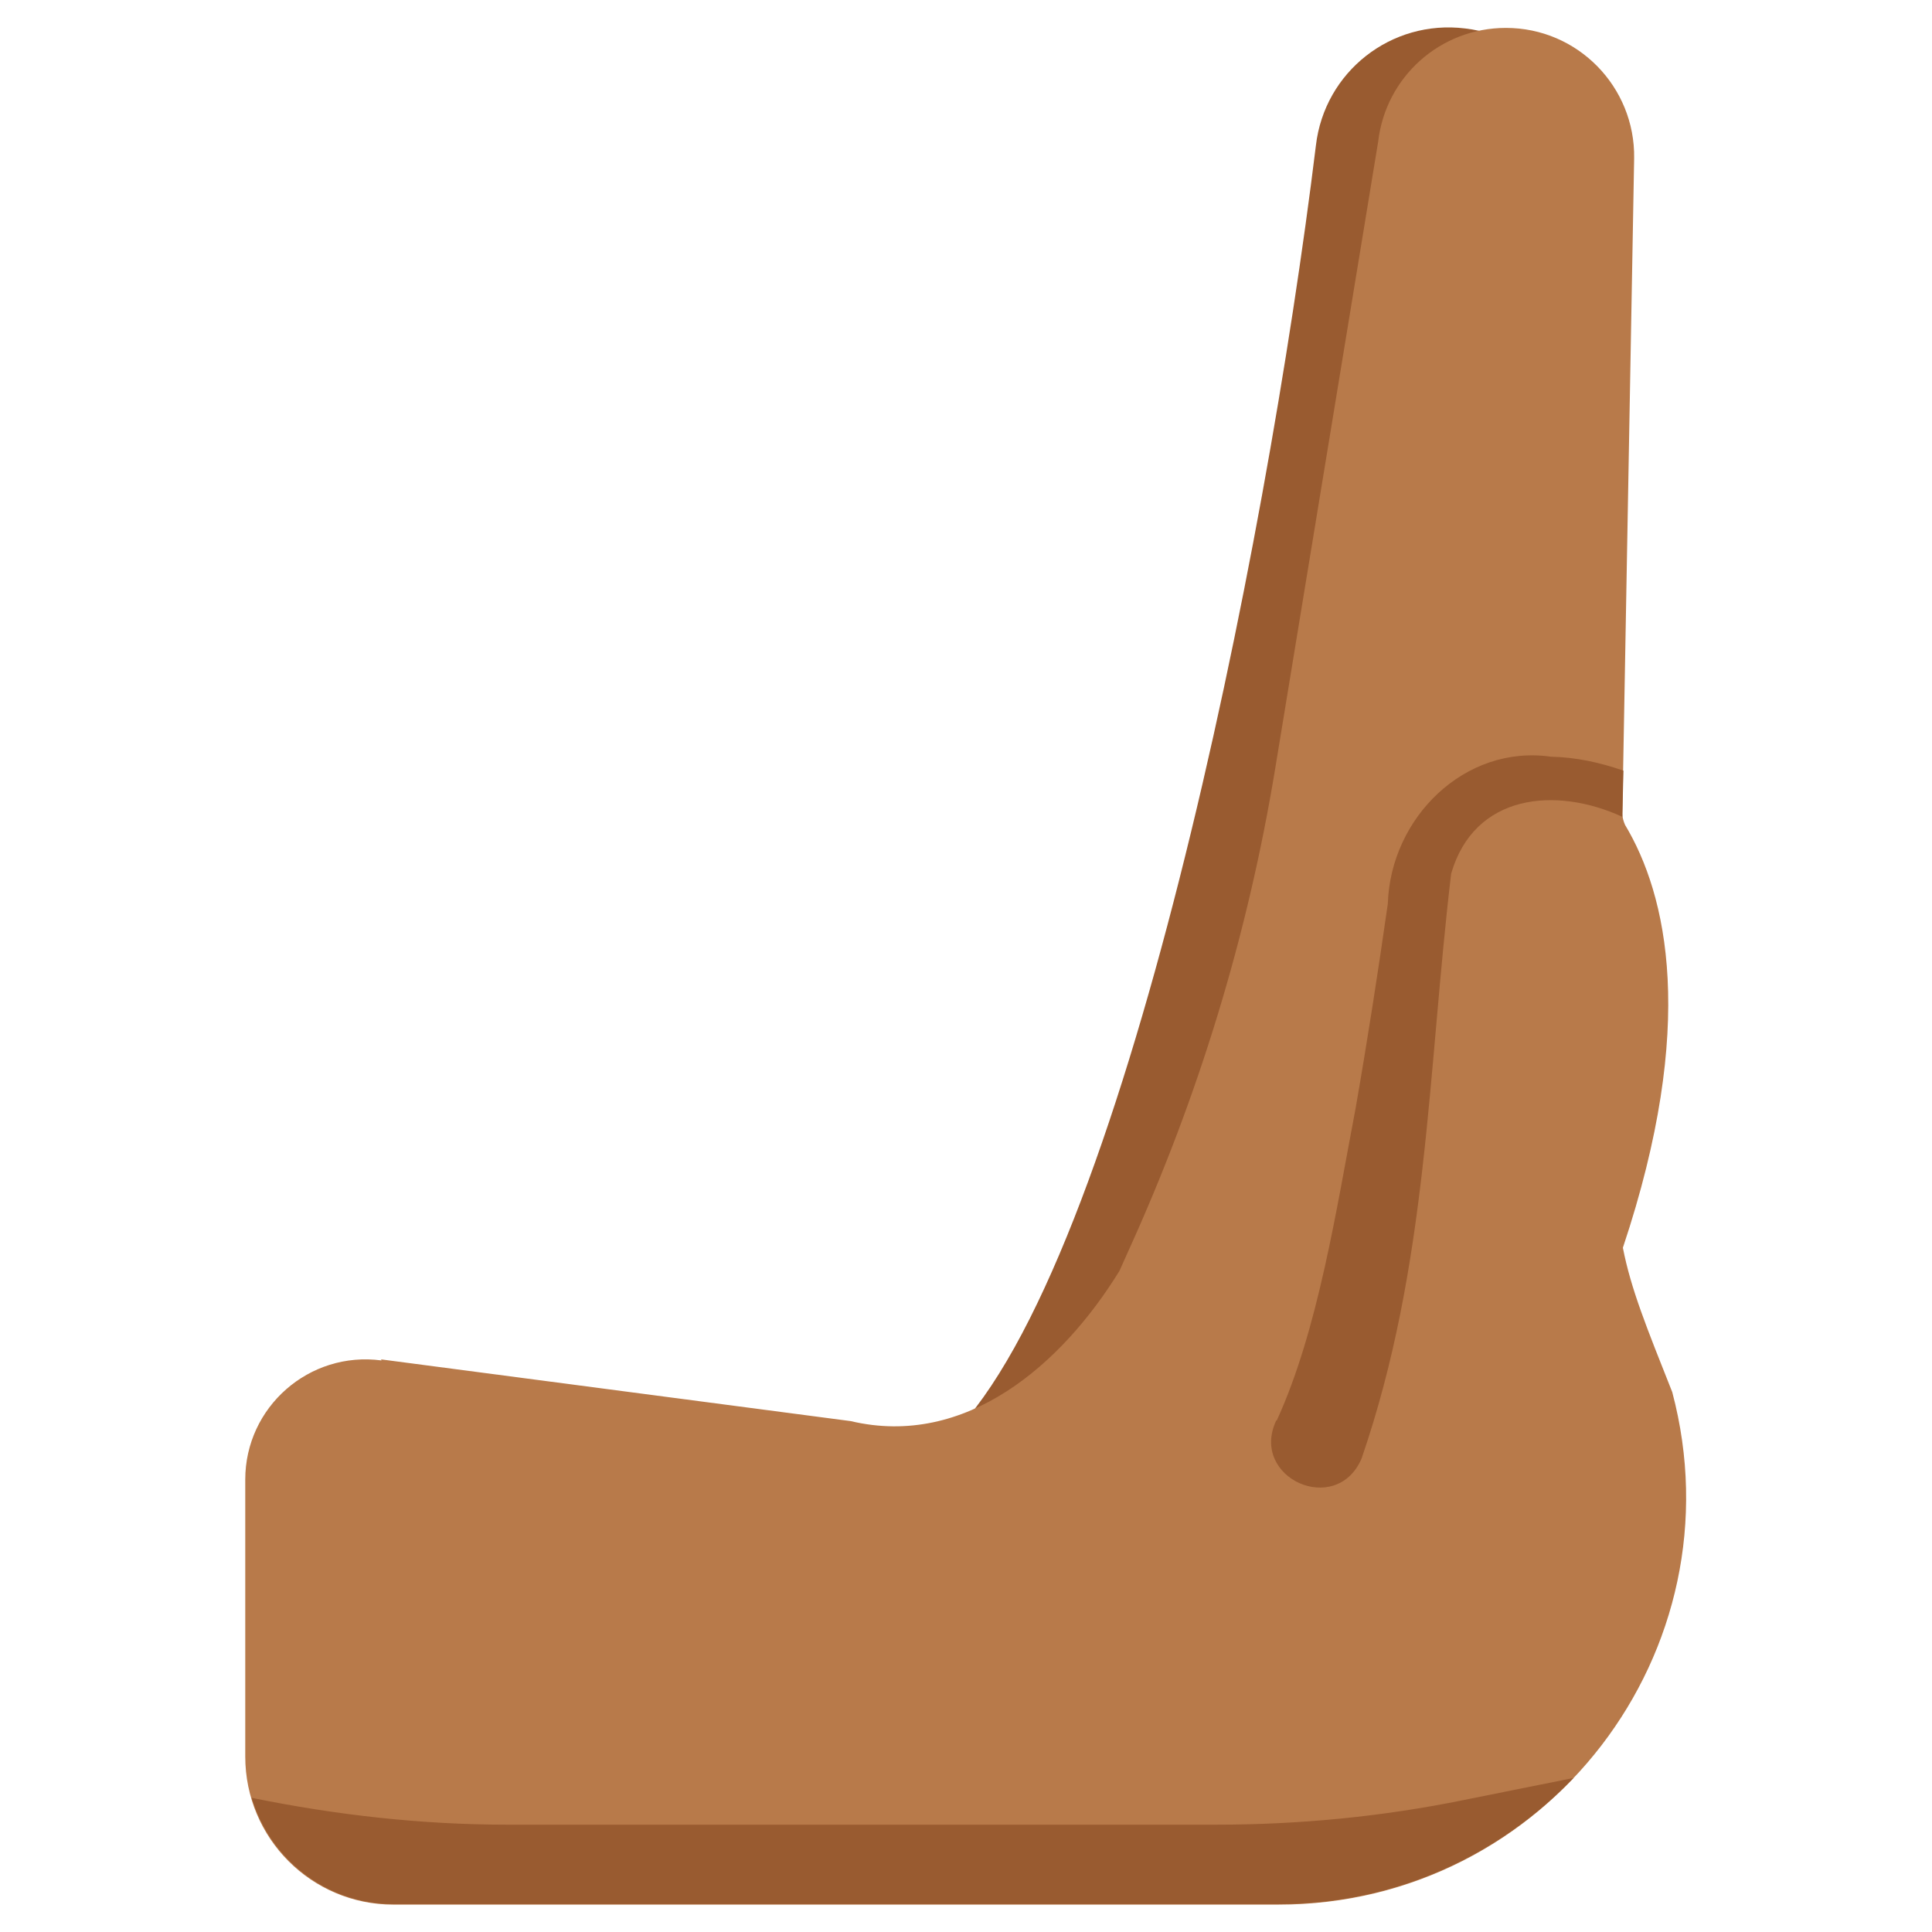 <?xml version="1.0" encoding="UTF-8"?><svg id="Layer_3" xmlns="http://www.w3.org/2000/svg" viewBox="0 0 36 36"><defs><style>.cls-1{fill:#995b30;}.cls-2{fill:#b87a4a;}</style></defs><path class="cls-1" d="m19.5,31c.64,0,1.28-.24,1.77-.73,5.45-5.45,7.95-24.78,8.21-26.96.17-1.37-.81-2.62-2.18-2.78-1.38-.17-2.62.81-2.78,2.18-.93,7.6-3.59,20.84-6.79,24.04-.98.98-.98,2.56,0,3.54.49.49,1.13.73,1.77.73Z"/><g><path class="cls-2" d="m7.1,25.33l8.75,1.15c2.15.51,3.94-1.06,5.01-2.8l.17-.38c1.3-2.86,2.22-5.87,2.73-8.97l1.92-11.69c.14-1.21,1.16-2.12,2.38-2.12h0c1.34,0,2.41,1.1,2.39,2.43l-.22,12.21c0,.07.02.14.05.21.78,1.3,1.35,3.72-.04,7.88.15.77.44,1.48.92,2.69,1.28,4.82-2.35,9.55-7.34,9.55H7.33c-1.53,0-2.76-1.24-2.76-2.76v-5.16c0-1.35,1.19-2.4,2.54-2.22Z"/><path class="cls-1" d="m23.79,26.47c.77-1.68,1.11-3.93,1.47-5.82.22-1.26.42-2.55.6-3.81.05-1.6,1.43-2.97,3.04-2.74.47.01.92.11,1.35.26l-.02.86c-1.24-.57-2.76-.43-3.19,1.06-.44,3.71-.43,7.3-1.67,10.9-.47,1.09-2.09.36-1.59-.71Z"/></g><path class="cls-1" d="m9.45,34h13.22c1.55,0,3.09-.15,4.61-.46l2.04-.41c-1.37,1.43-3.3,2.35-5.49,2.35H7.33c-1.25,0-2.3-.84-2.64-1.98,1.57.32,3.16.5,4.76.5Z"/></svg>